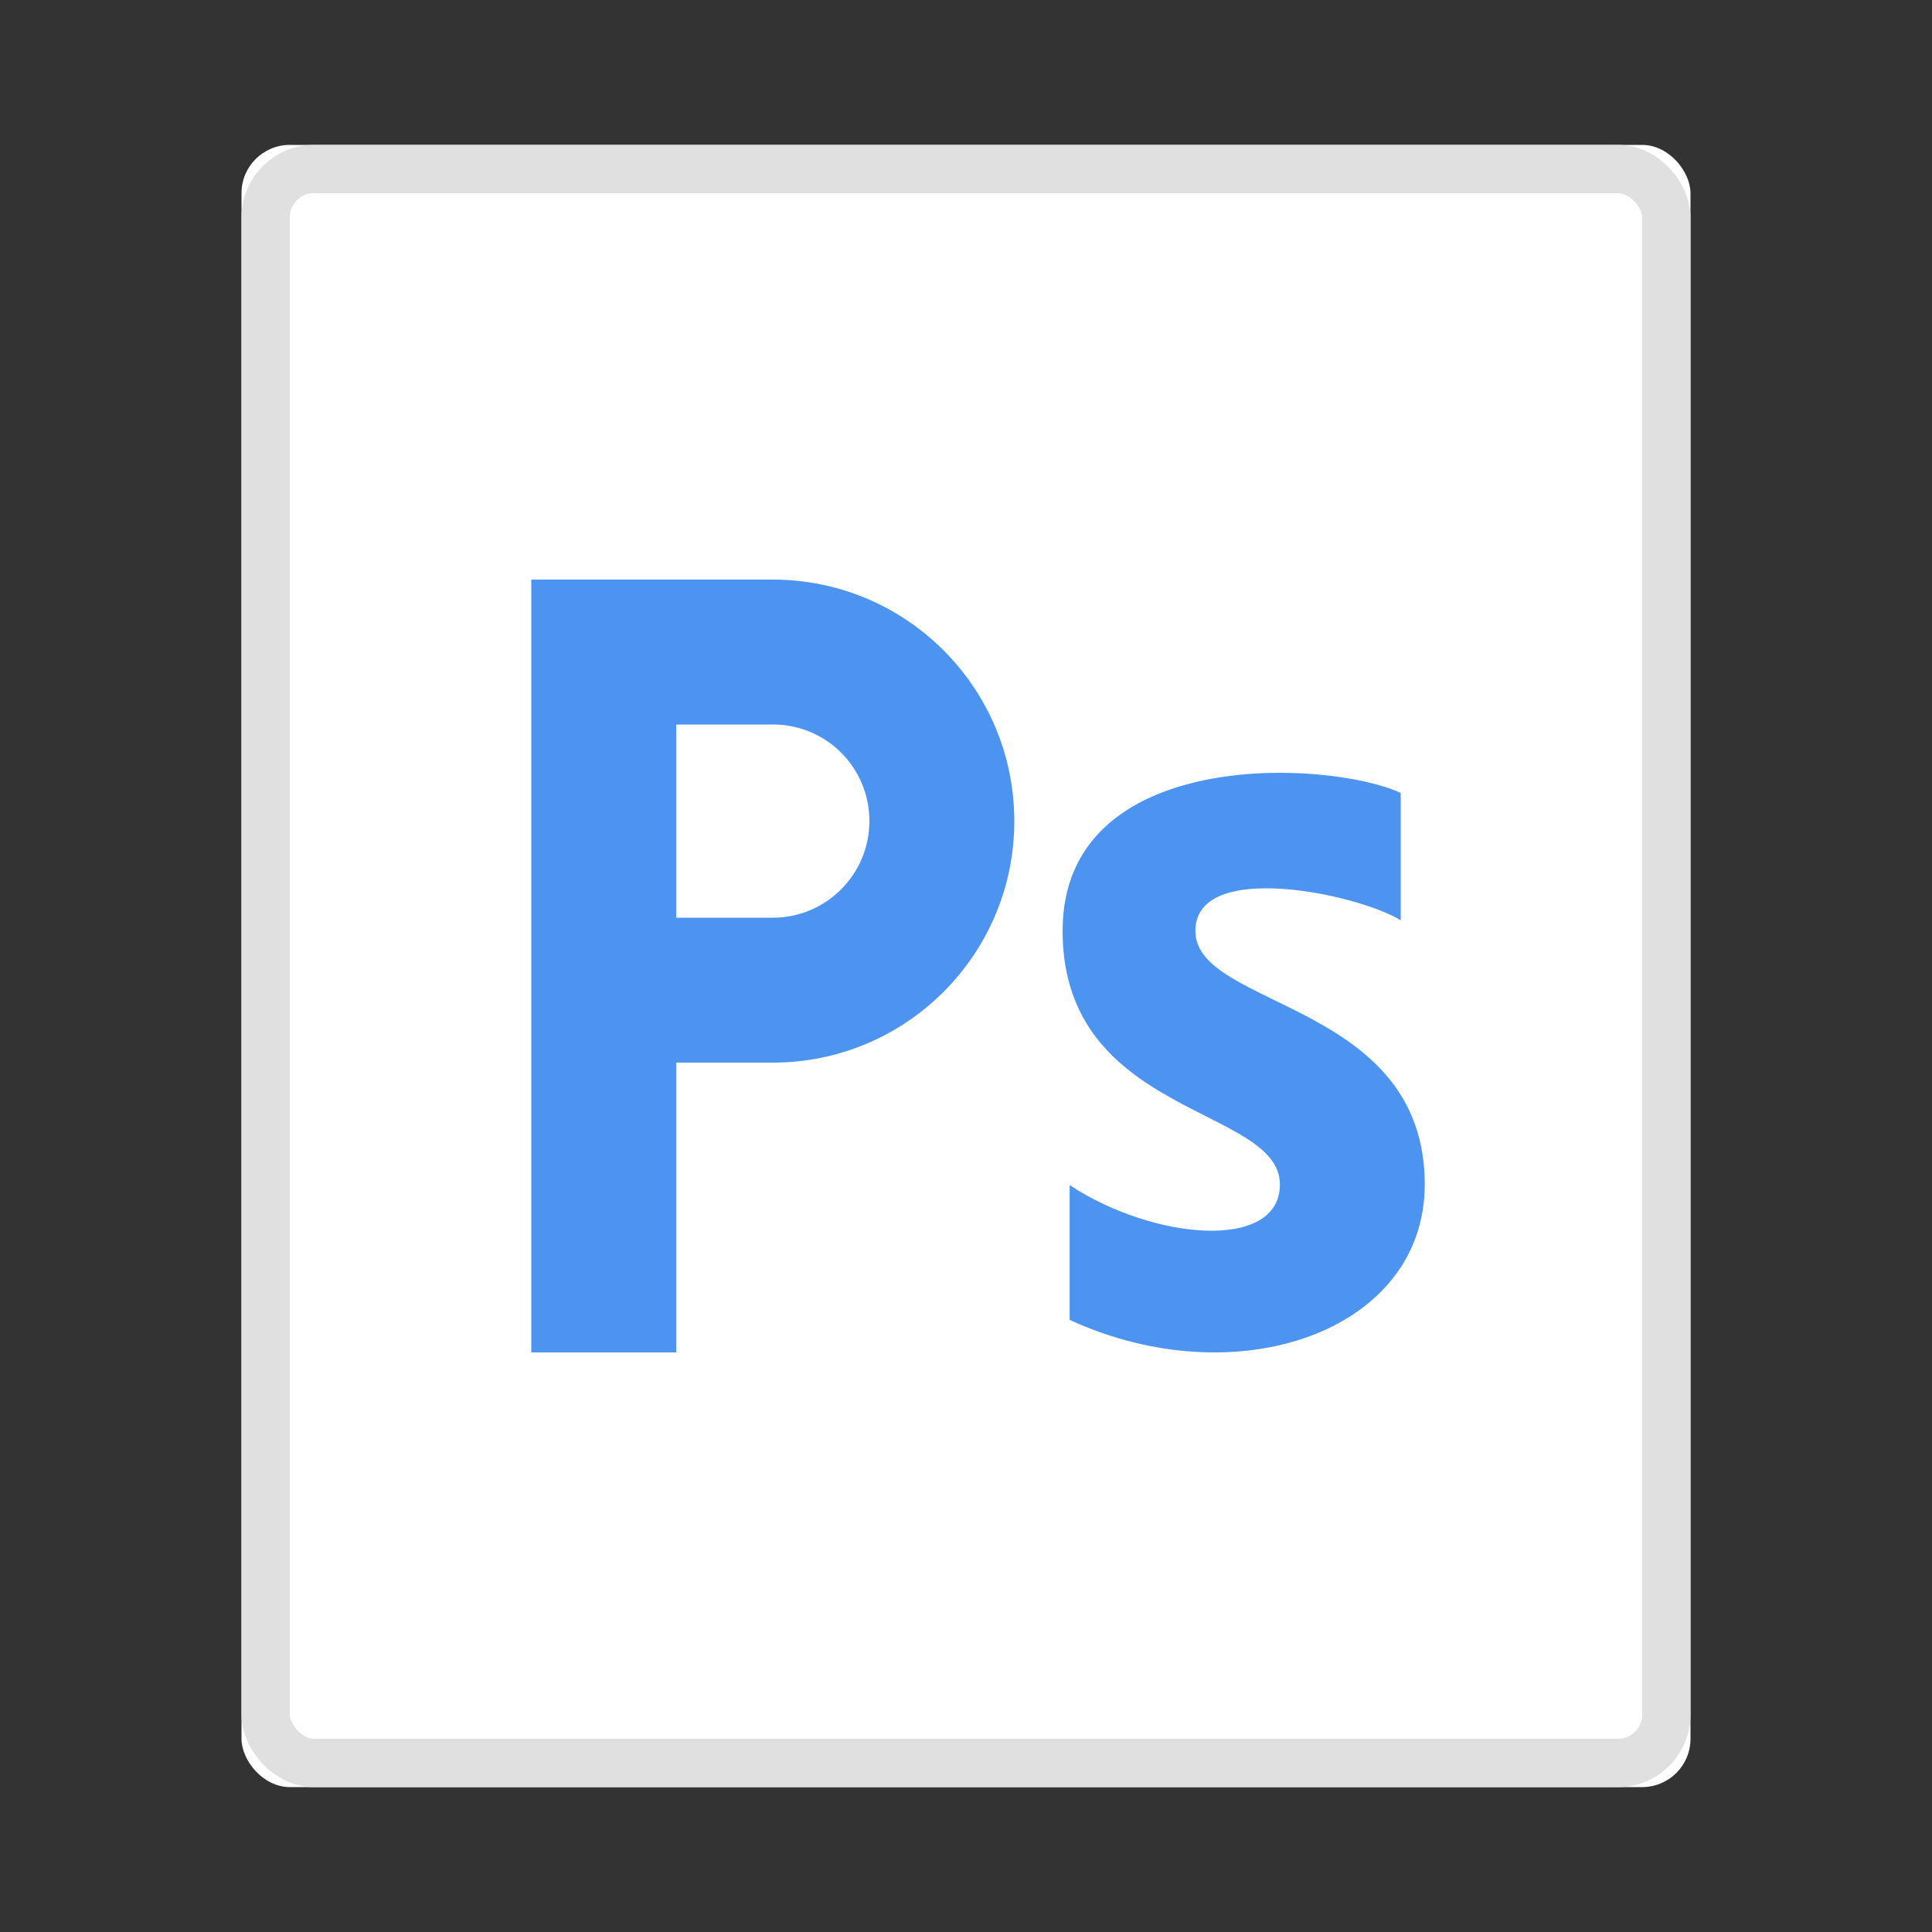 <?xml version="1.0" encoding="UTF-8"?>
<svg width="40px" height="40px" viewBox="0 0 40 40" version="1.1" xmlns="http://www.w3.org/2000/svg" xmlns:xlink="http://www.w3.org/1999/xlink">
    <rect x="0" y="0" width="40" height="40" fill="#333333" stroke="none"/>
    <!-- Generator: Sketch 49 (51002) - http://www.bohemiancoding.com/sketch -->
    <title>ico_psd_mini</title>
    <desc>Created with Sketch.</desc>
    <defs>
        <rect id="path-1" x="5" y="3" width="30" height="34" rx="1"></rect>
    </defs>
    <g id="Page-1" stroke="none" stroke-width="1" fill="none" fill-rule="evenodd">
        <g id="weiyun2018_WEB_fileicon" transform="translate(-538, -500)">
            <g id="fileico/psd_mini" transform="translate(538, 500)">
                <g id="ico_psd_mini">
                    <rect id="bg" x="0" y="0" width="40" height="40"></rect>
                    <g id="Rectangle-23-Copy">
                        <use fill="#FFFFFF" fill-rule="evenodd" xlink:href="#path-1"></use>
                        <rect stroke="#E0E0E0" stroke-width="1" x="5.5" y="3.5" width="29" height="33" rx="1"></rect>
                    </g>
                    <path d="M14,22 L14,28 L11,28 L11,12 L12,12 L16,12 C18.761,12 21,14.239 21,17 C21,19.761 18.761,22 16,22 L14,22 Z M14,15 L14,19 L16.002,19 C17.102,19 18,18.105 18,17 C18,15.888 17.106,15 16.002,15 L14,15 Z M29,16.416 L29,19.054 C28.146,18.519 24.749,17.78 24.749,19.274 C24.749,20.886 29.498,20.725 29.498,24.523 C29.498,27.558 25.619,28.923 22.146,27.327 L22.146,24.537 C23.899,25.688 26.499,25.904 26.499,24.523 C26.499,22.904 22,23.124 22,19.274 C22,15.46 27.475,15.72 29,16.416 Z" id="ico_psd_small" fill="#4C94F0"></path>
                </g>
            </g>
        </g>
    </g>
</svg>